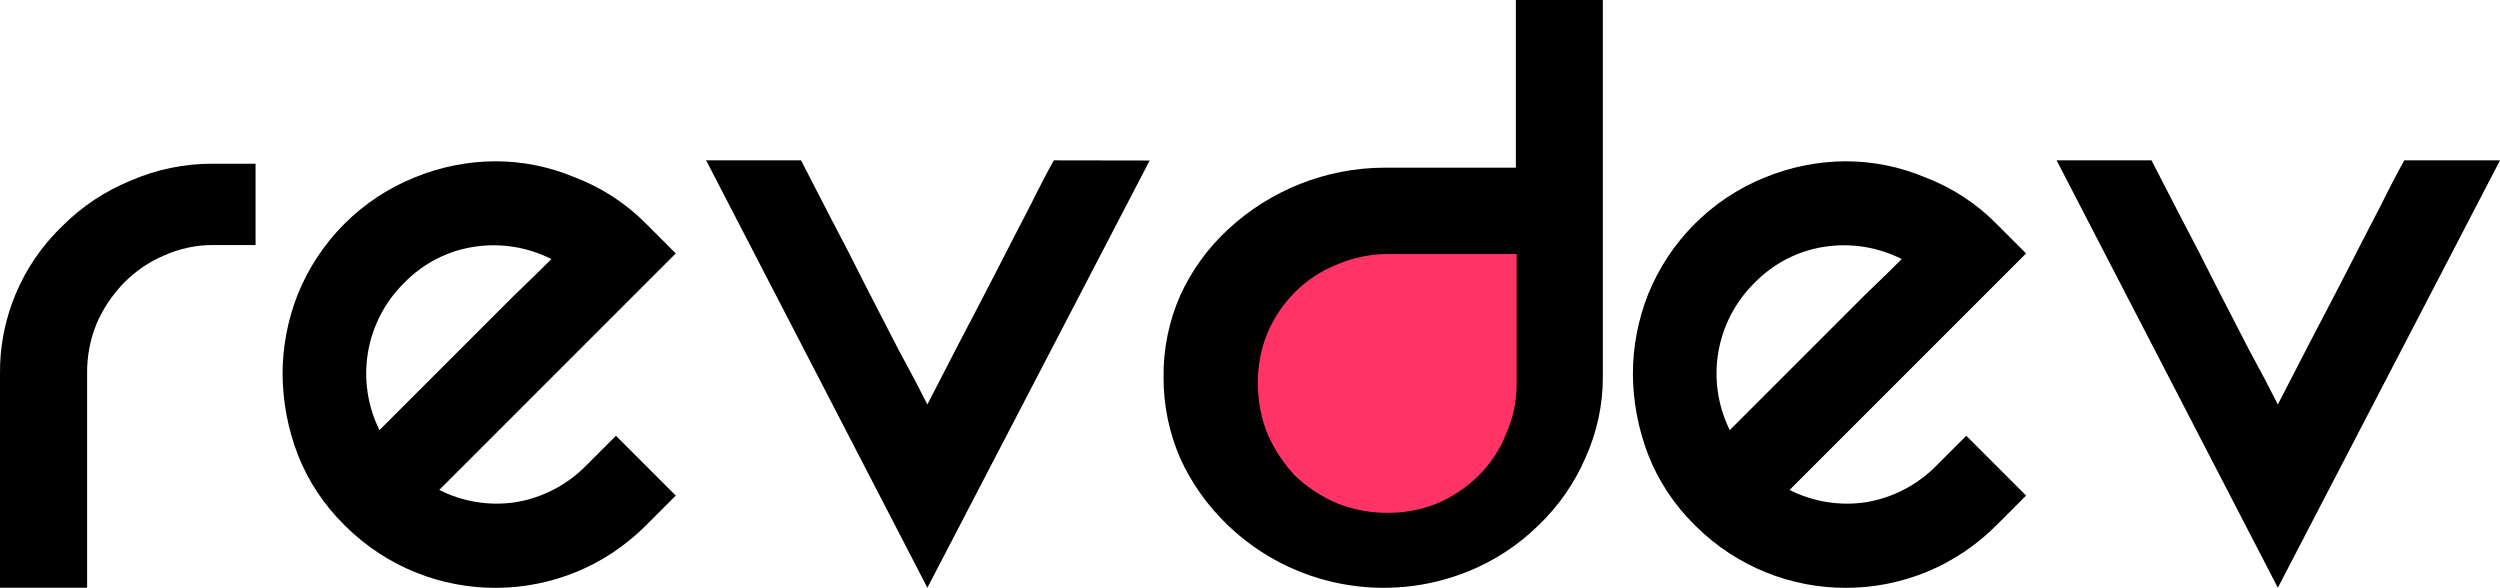 <?xml version="1.0" encoding="utf-8"?>
<!-- Generator: Adobe Illustrator 25.0.1, SVG Export Plug-In . SVG Version: 6.00 Build 0)  -->
<svg version="1.1" id="svg71" xmlns="http://www.w3.org/2000/svg" xmlns:xlink="http://www.w3.org/1999/xlink" x="0px" y="0px"
	 viewBox="0 0 1638.5 385.2" style="enable-background:new 0 0 1638.5 385.2;" xml:space="preserve">
<style type="text/css">
	.st0{fill:#FF3366;stroke:#FF3366;stroke-miterlimit:10;}
</style>
<path id="path43" d="M167.5,107.3v53.3h-27.6c-11.2-0.1-22.3,2.3-32.5,6.9c-9.9,4.2-18.9,10.4-26.4,18.1
	c-7.5,7.8-13.6,16.9-17.8,26.8c-4.2,10.3-6.2,21.3-6.1,32.4v140.4H0V245.9c-0.6-36.9,14.3-72.3,40.9-97.8
	c12.8-12.8,28-22.9,44.7-29.7c17-7.4,35.4-11.2,54-11.1C139.6,107.3,167.5,107.3,167.5,107.3z"/>
<path id="path45" d="M403.7,285.6l39.2,39.2l-19.3,19.3c-54.3,54.7-142.6,54.9-197.3,0.6c-0.2-0.2-0.4-0.4-0.6-0.6
	C212.4,331,202,315.4,195.2,298c-6.5-16.9-9.9-34.8-10-52.9c0-17.9,3.4-35.6,10-52.3c14.1-34.8,41.7-62.5,76.5-76.5
	c16.8-6.9,34.7-10.5,52.9-10.6c18,0,35.7,3.6,52.3,10.6c17.6,6.7,33.5,17.1,46.7,30.5l19.3,19.3l-155,155
	c15.3,7.8,32.8,10.6,49.8,8.1c17.8-2.9,34.1-11.4,46.7-24.3L403.7,285.6z M264.9,185.4c-25.7,25.3-32.2,64.2-16.2,96.5l22.4-22.4
	c10.4-10.4,21.2-21.2,32.4-32.4l33-33c10.8-10.4,19.1-18.5,24.9-24.3c-15.6-7.9-33.2-10.7-50.4-8.1
	C293.4,164.3,277.2,172.7,264.9,185.4z"/>
<path id="path47" d="M753.5,105.2l-145.7,280l-145-280.1H525c5.8,11.2,12.4,24.1,19.9,38.6c7.5,14.1,14.9,28.6,22.4,43.6
	c7.5,14.5,14.7,28.6,21.8,42.3c7.5,13.7,13.7,25.5,18.7,35.5c6.2-12,13.3-25.7,21.2-41.1c8.3-15.8,16.4-31.3,24.3-46.7
	c7.9-15.4,15.1-29.5,21.8-42.3c6.6-13.3,11.8-23.2,15.6-29.9L753.5,105.2z"/>
<path id="path51" d="M1288.7,285.6l39.2,39.2l-19.3,19.3c-54.3,54.7-142.6,54.9-197.3,0.6c-0.2-0.2-0.4-0.4-0.6-0.6
	c-13.3-13.1-23.7-28.7-30.5-46.1c-6.5-16.9-9.9-34.8-10-52.9c0-17.9,3.4-35.6,10-52.3c14.1-34.8,41.7-62.5,76.5-76.5
	c16.8-6.9,34.7-10.5,52.9-10.6c18,0,35.7,3.6,52.3,10.6c17.6,6.7,33.5,17.1,46.7,30.5l19.3,19.3l-155,155
	c15.3,7.8,32.8,10.6,49.8,8.1c17.8-2.9,34.1-11.4,46.7-24.3L1288.7,285.6z M1149.9,185.4c-25.7,25.3-32.2,64.2-16.2,96.5l22.4-22.4
	l32.4-32.4l33-33c10.8-10.4,19.1-18.5,24.9-24.3c-15.6-7.9-33.2-10.7-50.4-8.1C1178.4,164.3,1162.2,172.7,1149.9,185.4z"/>
<path id="path53" d="M1638.5,105.1l-145.6,280.1l-145-280.1h62.2c5.8,11.2,12.4,24.1,19.9,38.6c7.5,14.1,14.9,28.6,22.4,43.6
	c7.5,14.5,14.7,28.6,21.8,42.3c7.5,13.7,13.7,25.5,18.7,35.5c6.2-12,13.3-25.7,21.2-41.1c8.3-15.8,16.4-31.3,24.3-46.7
	s15.1-29.5,21.8-42.3c6.6-13.3,11.8-23.2,15.6-29.9L1638.5,105.1z"/>
<g>
	<path id="path49" d="M909.5,335.6c11.1,0.1,22.1-2,32.4-6.2c10-4.3,19-10.4,26.8-18c7.8-7.8,14-17.1,18-27.4
		c4.6-10.4,6.9-21.6,6.8-33v-84h-84c-22.6,0.3-44.2,9.2-60.4,24.9c-7.6,7.7-13.8,16.8-18,26.8c-4.2,10.3-6.3,21.3-6.2,32.4
		c-0.1,11.3,2.1,22.5,6.2,33c4.4,10.1,10.5,19.4,18,27.4c8,7.6,17.3,13.7,27.4,18C887,333.6,898.2,335.7,909.5,335.6z M1050.5,0v247
		c0.1,18.3-3.9,36.5-11.5,53.3c-7.2,16.6-17.7,31.6-30.8,44.1c-13.1,12.9-28.6,23-45.5,29.9c-53.9,22-115.8,10.3-157.8-29.9
		c-13.2-12.6-23.9-27.5-31.4-44.1c-7.3-16.8-11-34.9-10.9-53.3c-0.2-18.3,3.5-36.4,10.9-53.3c7.5-16.5,18.2-31.2,31.4-43.4
		c27.7-25.7,64.1-40.2,102-40.4h86.6V0H1050.5z"/>
	<g id="Capa_2_1_">
		<g id="svg71_1_">
			<path class="st0" d="M876.5,173.8c-10.3,4.1-19.6,10.2-27.4,18c-7.7,7.7-13.8,16.8-18,26.8c-4.2,10.3-6.3,21.3-6.2,32.4
				c0,11.3,2,22.5,6.2,33c4.4,10.1,10.5,19.4,18,27.4c8,7.6,17.3,13.7,27.4,18c10.5,4.2,21.7,6.3,33,6.2c11.1,0.1,22.1-2,32.4-6.2
				c10-4.3,19.1-10.4,26.8-18c7.8-7.8,14-17.1,18-27.4c4.6-10.4,6.9-21.7,6.8-33v-84h-84C898.2,167,886.9,169.3,876.5,173.8z"/>
		</g>
	</g>
</g>
</svg>
